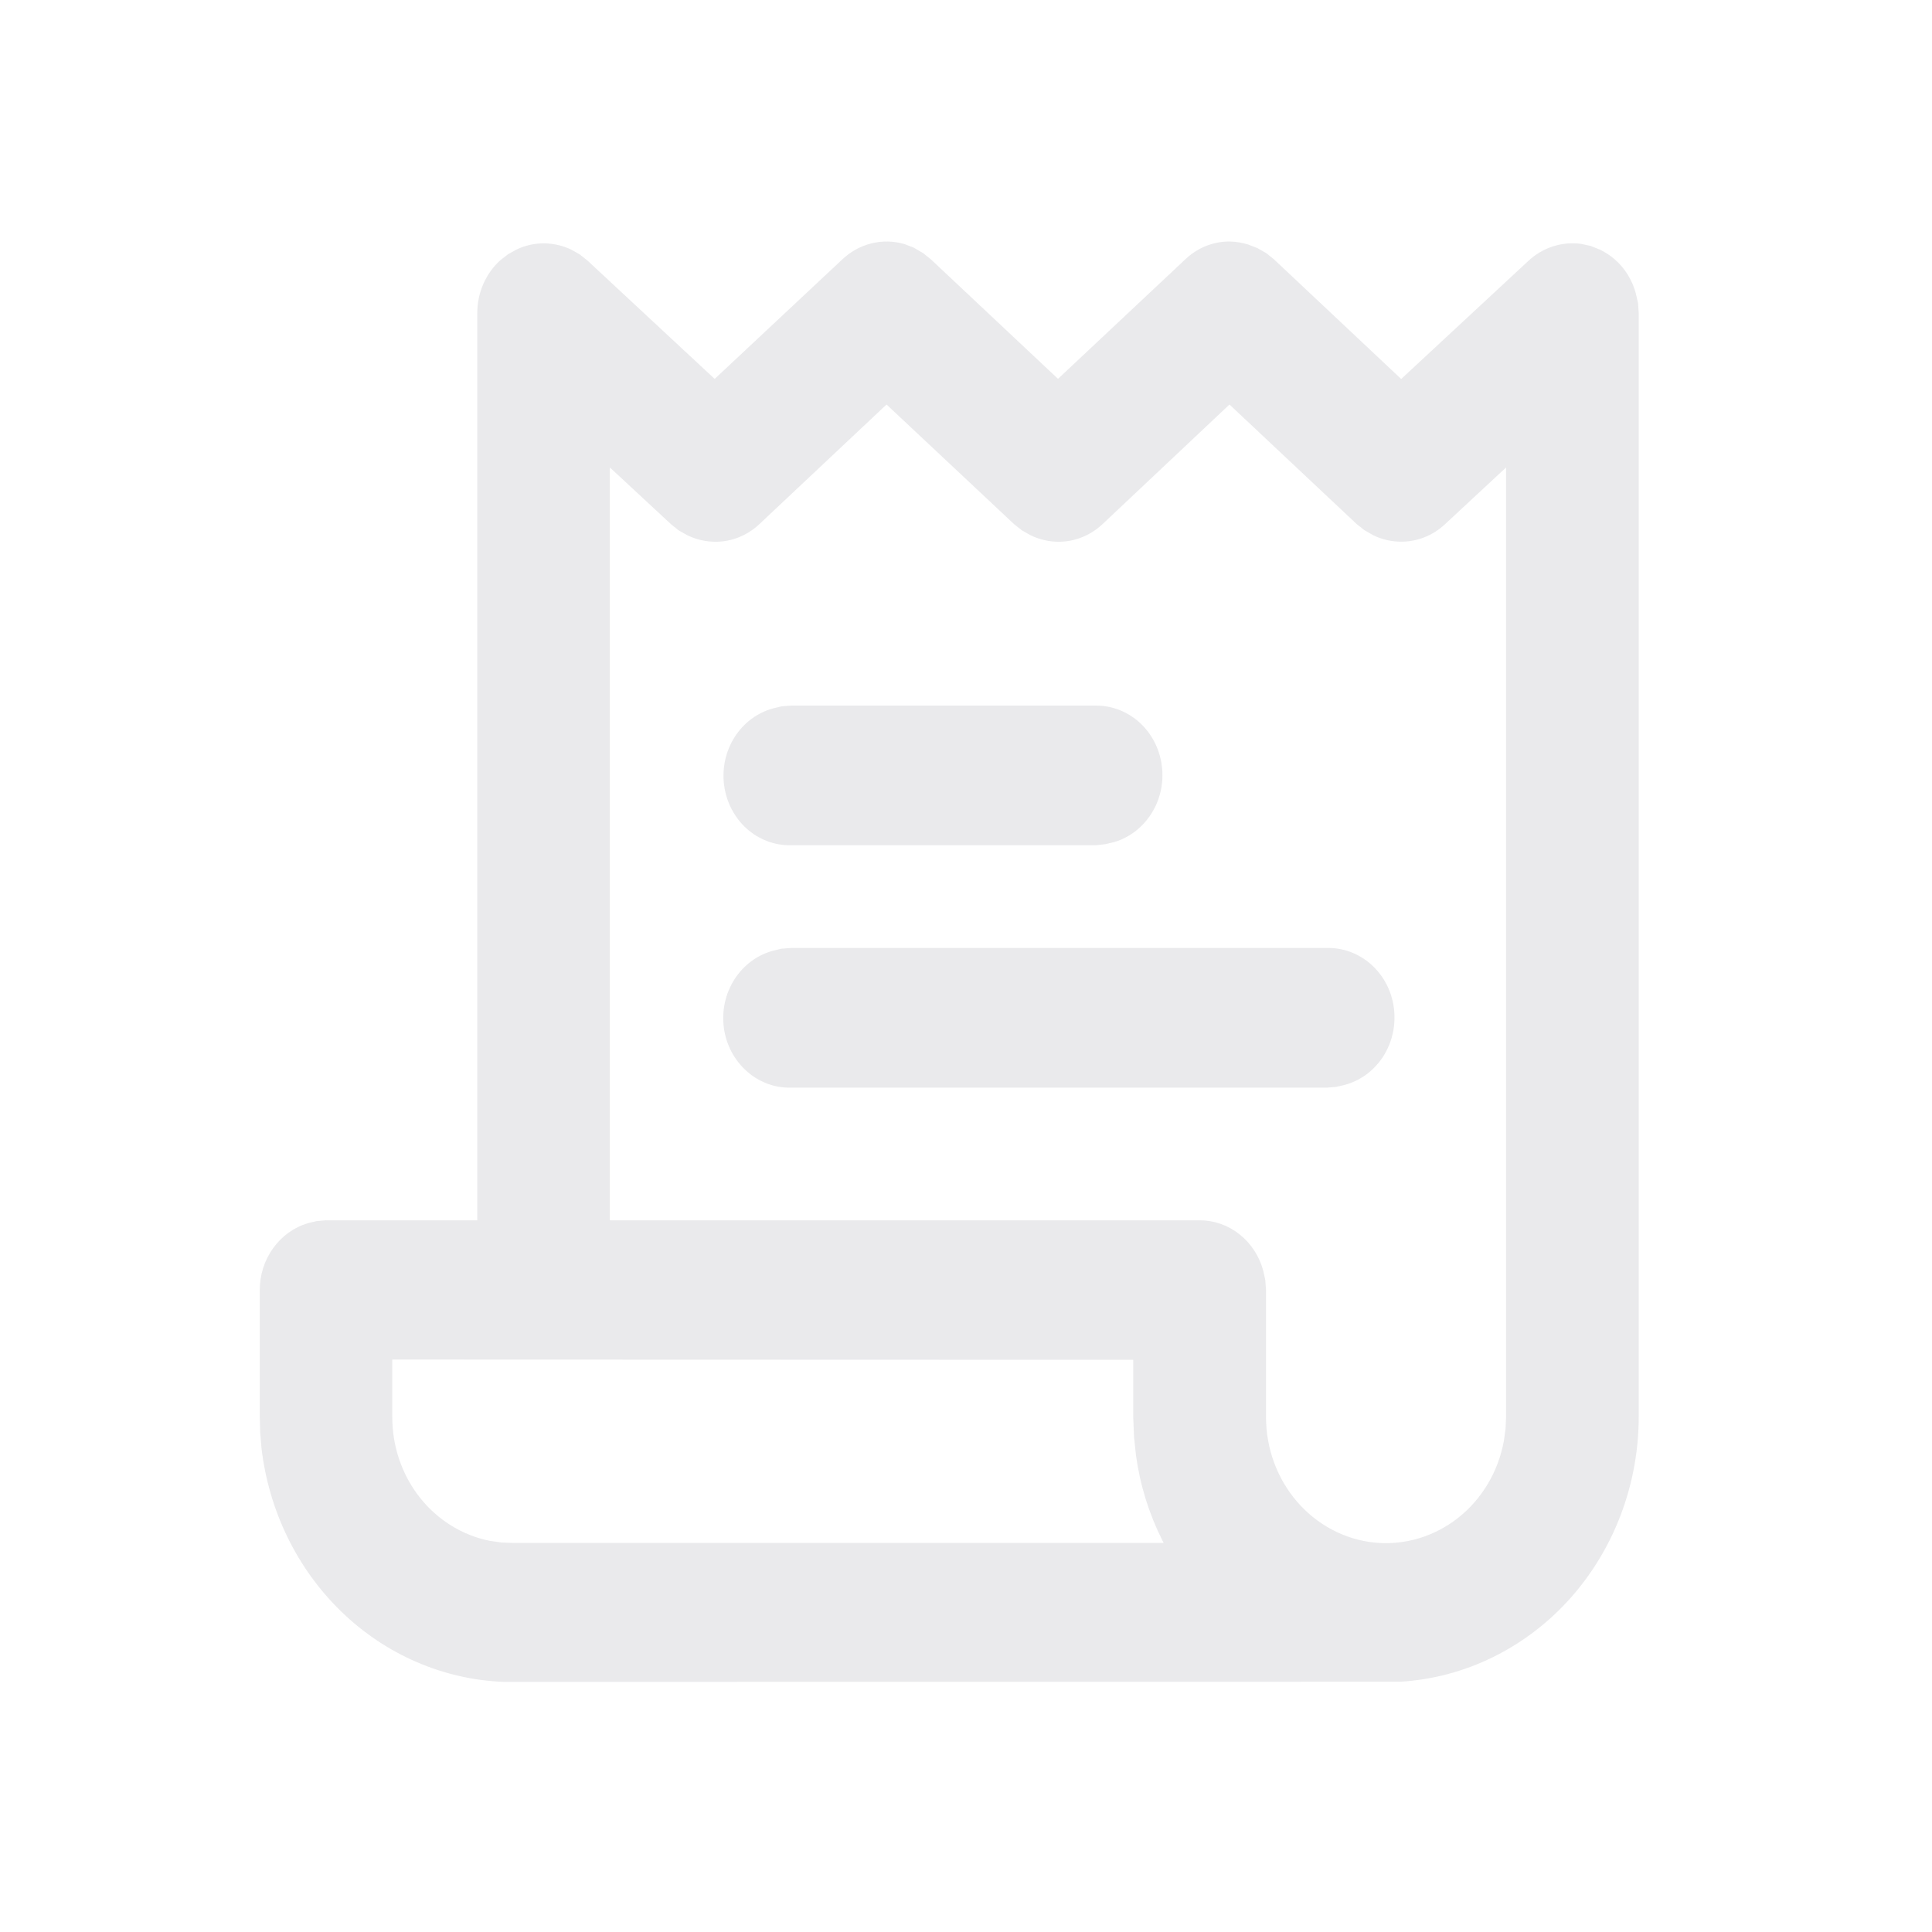 <svg width="24" height="24" viewBox="0 0 24 24" fill="none" xmlns="http://www.w3.org/2000/svg">
<path d="M6.254 20.893C5.506 20.863 4.792 20.554 4.242 20.022C3.691 19.489 3.339 18.768 3.248 17.987L3.232 17.793L3.227 17.6V16.025C3.227 15.837 3.285 15.655 3.393 15.505C3.501 15.355 3.652 15.246 3.824 15.195L3.933 15.169L4.049 15.159H5.929V3.887C5.929 3.763 5.955 3.64 6.004 3.527C6.054 3.414 6.125 3.314 6.215 3.233L6.31 3.159L6.416 3.1C6.52 3.05 6.633 3.024 6.748 3.023C6.867 3.022 6.986 3.049 7.095 3.1L7.203 3.161L7.298 3.237L8.878 4.707L10.465 3.221C10.568 3.124 10.692 3.056 10.827 3.023C10.961 2.99 11.102 2.993 11.235 3.032L11.346 3.074L11.467 3.144L11.562 3.22L13.143 4.706L14.725 3.221C14.874 3.079 15.067 3.001 15.268 3C15.348 3.001 15.427 3.013 15.503 3.037L15.618 3.081L15.729 3.144L15.824 3.22L17.406 4.708L18.988 3.239C19.076 3.157 19.181 3.096 19.294 3.06C19.407 3.024 19.526 3.013 19.643 3.03L19.759 3.055L19.872 3.1C19.979 3.15 20.075 3.225 20.152 3.317C20.229 3.41 20.286 3.52 20.319 3.638L20.348 3.763L20.357 3.887V17.6C20.356 18.442 20.049 19.251 19.499 19.863C18.949 20.474 18.197 20.842 17.398 20.891H17.322L6.254 20.893ZM7.576 5.807V15.159H14.903C15.082 15.159 15.256 15.22 15.399 15.334C15.541 15.447 15.645 15.606 15.693 15.787L15.718 15.902L15.727 16.024V17.6C15.726 17.991 15.864 18.367 16.114 18.656C16.364 18.945 16.708 19.126 17.078 19.163C17.448 19.199 17.818 19.089 18.115 18.854C18.412 18.619 18.615 18.276 18.683 17.892L18.703 17.745L18.709 17.6V5.807L17.948 6.514C17.799 6.653 17.606 6.729 17.407 6.729C17.287 6.729 17.168 6.702 17.059 6.649L16.949 6.586L16.853 6.51L15.273 5.025L13.695 6.512C13.545 6.652 13.352 6.73 13.151 6.73C13.031 6.73 12.913 6.702 12.804 6.65L12.694 6.588L12.598 6.512L11.013 5.025L9.432 6.512C9.283 6.652 9.089 6.73 8.889 6.73C8.77 6.73 8.653 6.703 8.544 6.652L8.434 6.591L8.339 6.515L7.576 5.807ZM4.873 16.889V17.6C4.872 17.965 4.992 18.319 5.214 18.601C5.435 18.882 5.744 19.073 6.085 19.141L6.226 19.161L6.363 19.167H14.456L14.44 19.137C14.274 18.807 14.163 18.451 14.112 18.082L14.088 17.856L14.077 17.599V16.892L4.873 16.889ZM16.483 13.511H9.825C9.624 13.516 9.428 13.443 9.274 13.305C9.12 13.168 9.02 12.976 8.992 12.767C8.964 12.557 9.011 12.343 9.123 12.167C9.235 11.991 9.405 11.864 9.6 11.811L9.708 11.785L9.824 11.776H16.481C16.683 11.771 16.879 11.844 17.033 11.981C17.187 12.118 17.288 12.31 17.315 12.52C17.343 12.73 17.297 12.943 17.185 13.12C17.073 13.296 16.903 13.423 16.708 13.476L16.598 13.502L16.483 13.511ZM13.614 10.5H9.825C9.624 10.504 9.428 10.43 9.275 10.293C9.122 10.155 9.023 9.964 8.995 9.754C8.968 9.544 9.014 9.331 9.126 9.156C9.238 8.98 9.408 8.853 9.603 8.8L9.711 8.774L9.827 8.765H13.617C13.815 8.765 14.007 8.84 14.157 8.976C14.307 9.113 14.405 9.302 14.432 9.509C14.46 9.715 14.416 9.926 14.307 10.1C14.199 10.275 14.034 10.403 13.843 10.46L13.734 10.486L13.614 10.5Z" fill="#E4E4E7" fill-opacity="0.8"/>
</svg>
